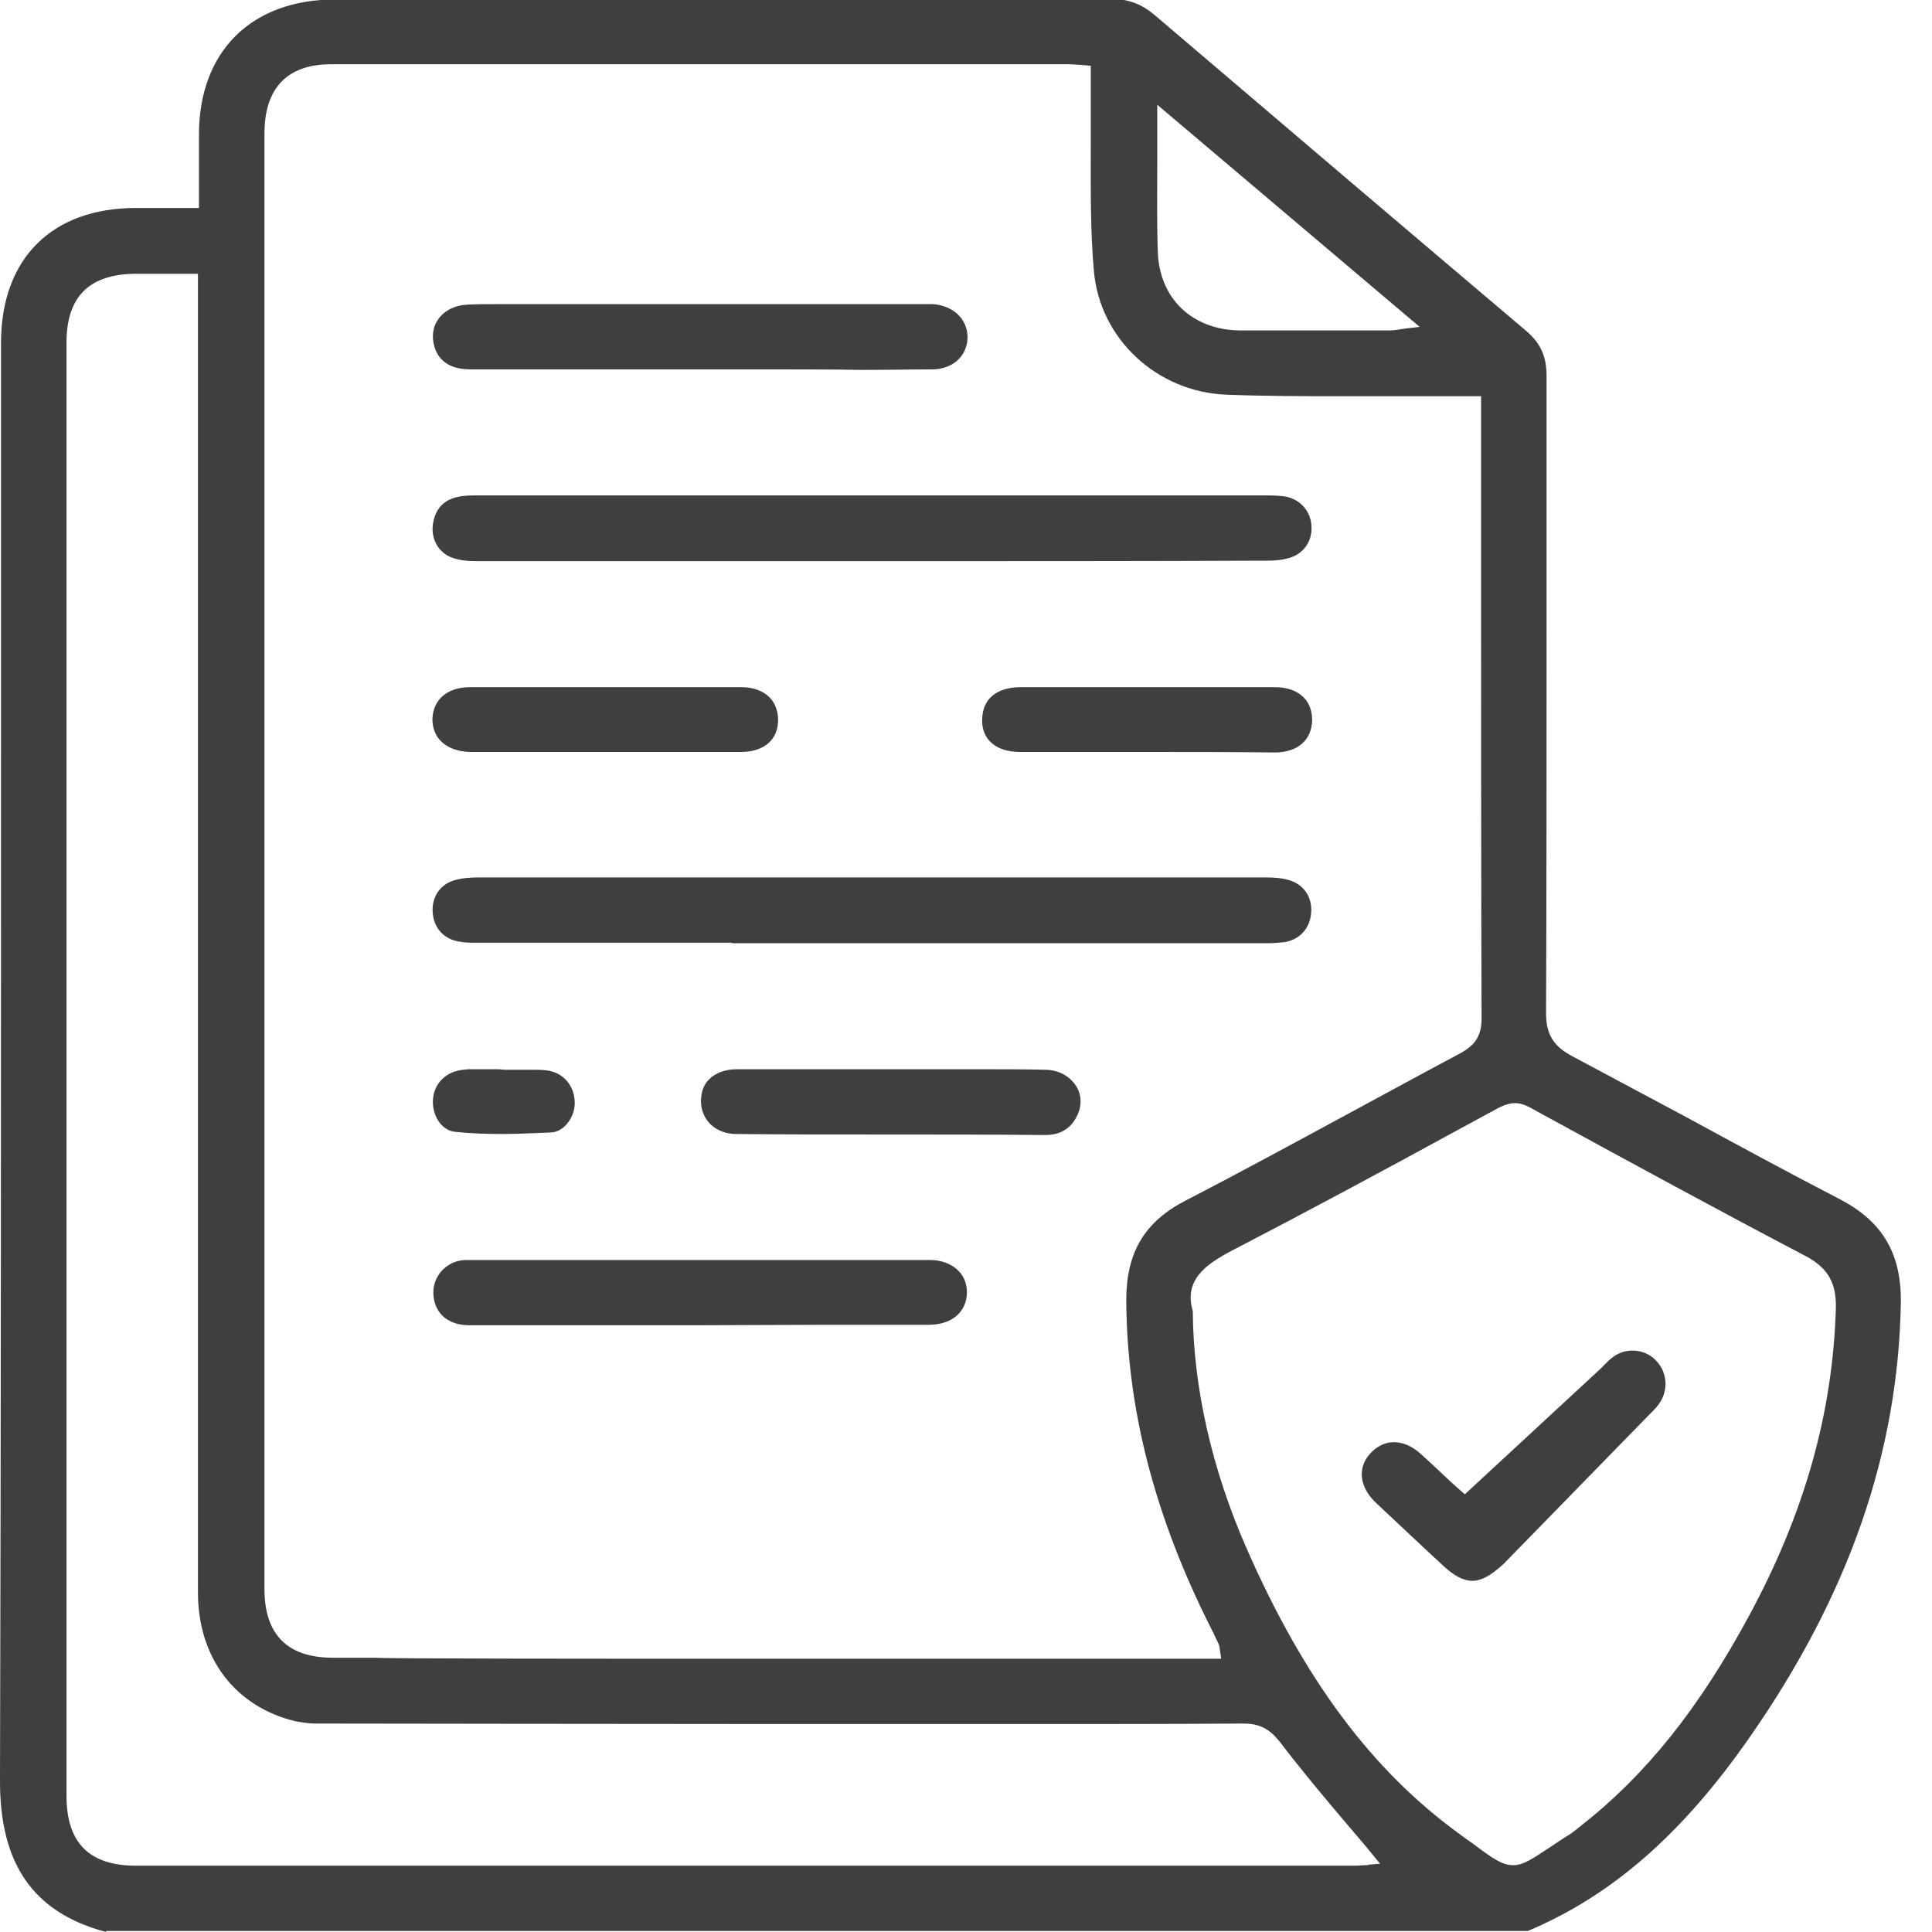 <svg width="50" height="50" viewBox="0 0 50 50" fill="none" xmlns="http://www.w3.org/2000/svg">
<g clip-path="url(#clip0_739_17577)">
<path d="M2.746 50C0.867 49.502 -0.013 48.245 0 46.058C0.026 36.799 0.026 27.396 0.026 18.295C0.026 15.152 0.026 12.022 0.026 8.879C0.026 6.692 1.34 5.382 3.521 5.382H5.149V4.636C5.149 4.243 5.149 3.863 5.149 3.483C5.149 1.336 6.502 -0.013 8.67 -0.013H16.131C19.953 -0.013 24.393 -0.013 28.767 -0.026C29.201 -0.026 29.543 0.105 29.871 0.38C33.142 3.169 36.373 5.919 39.499 8.565C39.867 8.879 40.025 9.219 40.025 9.73C40.025 11.957 40.025 14.183 40.025 16.409C40.025 19.631 40.025 22.957 40.012 26.231C40.012 26.846 40.275 27.108 40.682 27.331C41.667 27.855 42.665 28.392 43.624 28.902C44.925 29.61 46.278 30.343 47.617 31.037C48.721 31.613 49.207 32.438 49.194 33.709C49.128 37.585 47.854 41.265 45.292 44.945C43.545 47.459 41.719 49.057 39.539 49.974H2.746V50ZM3.534 7.085C2.312 7.085 1.721 7.674 1.721 8.866C1.721 21.399 1.721 33.944 1.721 46.477C1.721 47.695 2.312 48.284 3.521 48.284C8.131 48.284 12.755 48.284 17.366 48.284C23.264 48.284 29.148 48.284 35.046 48.284C35.151 48.284 35.257 48.271 35.335 48.271C35.375 48.271 35.401 48.271 35.427 48.258L35.716 48.232L35.532 48.009C35.309 47.734 35.073 47.459 34.849 47.197C34.271 46.517 33.68 45.809 33.129 45.089C32.853 44.735 32.59 44.605 32.17 44.605C30.318 44.618 28.492 44.618 27.112 44.618H22.476C22.384 44.618 22.305 44.618 22.213 44.618C21.661 44.618 21.004 44.618 20.282 44.618C16.065 44.618 9.366 44.605 8.131 44.605C7.987 44.605 7.842 44.578 7.671 44.552C6.095 44.185 5.123 42.915 5.123 41.213C5.123 32.818 5.123 24.437 5.123 16.042V7.085H4.046C3.875 7.085 3.704 7.085 3.534 7.085ZM30.869 33.931C30.882 35.909 31.368 38.043 32.262 40.073C33.746 43.452 35.493 45.809 37.766 47.459C37.884 47.551 38.002 47.63 38.094 47.695C38.619 48.088 38.869 48.271 39.158 48.271C39.421 48.271 39.644 48.114 40.064 47.839C40.209 47.748 40.366 47.63 40.563 47.512C40.669 47.446 40.774 47.368 40.866 47.289L40.931 47.237C42.586 45.94 43.966 44.225 45.266 41.815C46.698 39.17 47.434 36.564 47.512 33.853C47.526 33.198 47.302 32.818 46.75 32.517C44.478 31.325 42.192 30.081 39.986 28.876L39.605 28.667C39.46 28.588 39.329 28.549 39.211 28.549C39.079 28.549 38.948 28.588 38.79 28.667L37.752 29.23C35.835 30.278 33.838 31.351 31.868 32.373C31.198 32.727 30.633 33.133 30.869 33.931ZM17.825 42.928C19.835 42.928 21.687 42.928 22.804 42.928C23.224 42.928 23.631 42.928 24.052 42.928C24.38 42.928 26.088 42.928 26.088 42.928H31.605L31.579 42.758C31.579 42.719 31.566 42.693 31.566 42.666C31.566 42.627 31.552 42.588 31.539 42.548C31.5 42.457 31.447 42.365 31.408 42.273L31.342 42.142C29.884 39.248 29.162 36.472 29.148 33.643C29.148 32.412 29.621 31.613 30.698 31.063C32.117 30.33 33.536 29.557 34.915 28.811C35.861 28.3 36.846 27.763 37.805 27.252C38.186 27.043 38.343 26.794 38.343 26.362C38.33 22.263 38.33 18.098 38.33 14.065V10.254H37.555C37.371 10.254 37.188 10.254 37.004 10.254C36.596 10.254 36.202 10.254 35.795 10.254C35.388 10.254 34.994 10.254 34.587 10.254C33.812 10.254 32.787 10.254 31.749 10.215C29.937 10.149 28.452 8.761 28.308 6.993C28.216 5.945 28.229 4.872 28.229 3.837C28.229 3.379 28.229 2.907 28.229 2.436C28.229 2.305 28.229 2.174 28.229 2.043V1.702L28.084 1.689C28.019 1.689 27.966 1.676 27.927 1.676C27.835 1.676 27.756 1.663 27.677 1.663H17.471C14.502 1.663 11.533 1.663 8.565 1.663C7.435 1.663 6.844 2.279 6.844 3.457C6.844 16.016 6.844 28.562 6.844 41.121C6.844 42.3 7.435 42.902 8.617 42.902C8.827 42.902 9.221 42.902 9.747 42.902C9.747 42.928 16.144 42.928 17.825 42.928ZM29.95 3.025C29.95 3.418 29.95 3.785 29.95 4.151C29.95 4.963 29.937 5.723 29.963 6.482C29.989 7.713 30.843 8.538 32.091 8.552C32.616 8.552 33.129 8.552 33.654 8.552C34.193 8.552 34.744 8.552 35.283 8.552H35.979C36.058 8.552 36.137 8.538 36.229 8.525C36.281 8.512 36.334 8.512 36.399 8.499L36.741 8.46L29.95 2.711V3.025Z" fill="#3F3F3F"/>
<path d="M23.157 14.523C19.545 14.523 15.945 14.523 12.333 14.523C12.083 14.523 11.873 14.497 11.703 14.432C11.361 14.314 11.151 13.96 11.203 13.58C11.256 13.174 11.479 12.939 11.847 12.86C12.018 12.821 12.188 12.821 12.386 12.821H12.451C14.579 12.821 16.707 12.821 18.835 12.821H26.415C28.49 12.821 30.552 12.821 32.628 12.821H32.667C32.864 12.821 33.061 12.821 33.245 12.847C33.639 12.912 33.915 13.214 33.941 13.607C33.968 14.012 33.731 14.34 33.35 14.445C33.206 14.484 33.035 14.51 32.812 14.51C29.593 14.523 26.375 14.523 23.157 14.523Z" fill="#3F3F3F"/>
<path d="M18.94 24.398C16.786 24.398 12.32 24.398 12.32 24.398C12.188 24.398 12.044 24.398 11.899 24.371C11.518 24.319 11.243 24.044 11.203 23.664C11.151 23.258 11.361 22.905 11.742 22.787C11.952 22.721 12.188 22.708 12.372 22.708C15.774 22.708 19.164 22.708 22.566 22.708C25.968 22.708 29.357 22.708 32.759 22.708C32.956 22.708 33.193 22.721 33.39 22.787C33.757 22.905 33.981 23.245 33.928 23.664C33.889 24.044 33.613 24.332 33.232 24.384C33.087 24.398 32.943 24.411 32.812 24.411C32.812 24.411 28.306 24.411 26.139 24.411H18.94V24.398Z" fill="#3F3F3F"/>
<path d="M20.06 9.56H14.872C13.978 9.56 13.072 9.56 12.179 9.56C11.68 9.56 11.364 9.364 11.246 8.984C11.167 8.722 11.194 8.46 11.351 8.25C11.509 8.028 11.785 7.897 12.1 7.884C12.336 7.871 12.586 7.871 12.901 7.871C13.098 7.871 13.282 7.871 13.479 7.871C13.676 7.871 13.873 7.871 14.057 7.871H23.712H23.948C24.014 7.871 24.08 7.871 24.145 7.871C24.684 7.91 25.052 8.277 25.039 8.748C25.026 9.219 24.658 9.547 24.145 9.56C23.594 9.56 23.016 9.573 22.254 9.573C21.899 9.56 20.06 9.56 20.06 9.56Z" fill="#3F3F3F"/>
<path d="M17.904 34.298H14.818C13.924 34.298 13.044 34.298 12.151 34.298C11.612 34.298 11.258 34.01 11.218 33.525C11.179 33.093 11.481 32.7 11.915 32.622C11.98 32.609 12.059 32.609 12.138 32.609H18.495C20.361 32.609 22.226 32.609 24.078 32.609C24.367 32.609 24.63 32.713 24.801 32.884C24.958 33.041 25.024 33.237 25.024 33.46C25.011 33.958 24.63 34.285 24.039 34.285C23.172 34.285 22.318 34.285 21.451 34.285L17.904 34.298Z" fill="#3F3F3F"/>
<path d="M22.804 29.361C21.556 29.361 20.308 29.361 19.06 29.348C18.522 29.348 18.154 28.994 18.141 28.51C18.141 28.274 18.206 28.078 18.351 27.933C18.522 27.763 18.771 27.672 19.073 27.672C19.625 27.672 20.163 27.672 20.715 27.672C21.109 27.672 21.517 27.672 21.911 27.672C22.291 27.672 22.672 27.672 23.053 27.672H23.093C23.474 27.672 23.868 27.672 24.249 27.672C24.63 27.672 25.024 27.672 25.405 27.672C26.035 27.672 26.547 27.672 27.034 27.685C27.388 27.685 27.677 27.842 27.848 28.104C27.992 28.326 28.006 28.614 27.874 28.876C27.717 29.204 27.441 29.374 27.06 29.374C25.654 29.361 24.223 29.361 22.804 29.361Z" fill="#3F3F3F"/>
<path d="M15.684 19.46H13.608C13.136 19.46 12.663 19.46 12.19 19.46C11.861 19.46 11.585 19.356 11.415 19.185C11.27 19.041 11.191 18.845 11.191 18.609C11.204 18.112 11.572 17.784 12.164 17.784C13.332 17.784 14.515 17.784 15.684 17.784C16.853 17.784 18.022 17.784 19.191 17.784C19.493 17.784 19.743 17.876 19.914 18.046C20.058 18.19 20.137 18.4 20.137 18.635C20.137 19.146 19.769 19.46 19.178 19.46C18.705 19.46 18.232 19.46 17.759 19.46H15.684Z" fill="#3F3F3F"/>
<path d="M29.662 19.46C28.572 19.46 27.482 19.46 26.391 19.46C26.063 19.46 25.8 19.369 25.63 19.198C25.485 19.055 25.406 18.845 25.419 18.609C25.433 18.085 25.787 17.797 26.391 17.784C26.851 17.784 27.298 17.784 27.758 17.784C28.086 17.784 29.413 17.784 29.741 17.784C30.07 17.784 31.357 17.784 31.685 17.784C32.119 17.784 32.552 17.784 32.986 17.784C33.314 17.784 33.577 17.876 33.748 18.059C33.892 18.203 33.958 18.413 33.958 18.648C33.944 19.159 33.577 19.474 32.986 19.474C31.869 19.46 30.766 19.46 29.662 19.46Z" fill="#3F3F3F"/>
<path d="M13.005 29.348C12.611 29.348 12.204 29.335 11.809 29.295C11.402 29.269 11.179 28.837 11.205 28.457C11.232 28.038 11.547 27.724 11.993 27.685C12.033 27.685 12.085 27.672 12.125 27.672H12.913L13.057 27.685C13.176 27.685 13.281 27.685 13.399 27.685C13.504 27.685 13.622 27.685 13.727 27.685C13.885 27.685 14.003 27.685 14.121 27.698C14.529 27.737 14.831 28.038 14.87 28.457C14.896 28.68 14.818 28.916 14.673 29.086C14.594 29.177 14.463 29.295 14.266 29.308C13.859 29.322 13.425 29.348 13.005 29.348Z" fill="#3F3F3F"/>
<path d="M38.107 40.911C37.87 40.911 37.621 40.781 37.319 40.492L36.924 40.126C36.491 39.72 36.044 39.301 35.598 38.882C35.177 38.476 35.125 37.978 35.466 37.611C35.637 37.428 35.847 37.323 36.071 37.323C36.307 37.323 36.557 37.428 36.78 37.638C37.056 37.886 37.332 38.148 37.555 38.358C37.647 38.436 37.726 38.515 37.804 38.58L37.91 38.672L41.377 35.464C41.417 35.424 41.469 35.385 41.509 35.333C41.588 35.254 41.666 35.175 41.758 35.11C41.903 35.005 42.074 34.953 42.244 34.953C42.468 34.953 42.678 35.032 42.836 35.189C43.124 35.464 43.19 35.909 42.98 36.263C42.914 36.38 42.809 36.485 42.717 36.577L42.665 36.629C41.43 37.9 40.156 39.196 38.908 40.479C38.593 40.767 38.343 40.911 38.107 40.911Z" fill="#3F3F3F"/>
</g>
<defs>
<clipPath id="clip0_739_17577">
<rect width="49.194" height="50" fill="white"/>
</clipPath>
</defs>
</svg>
